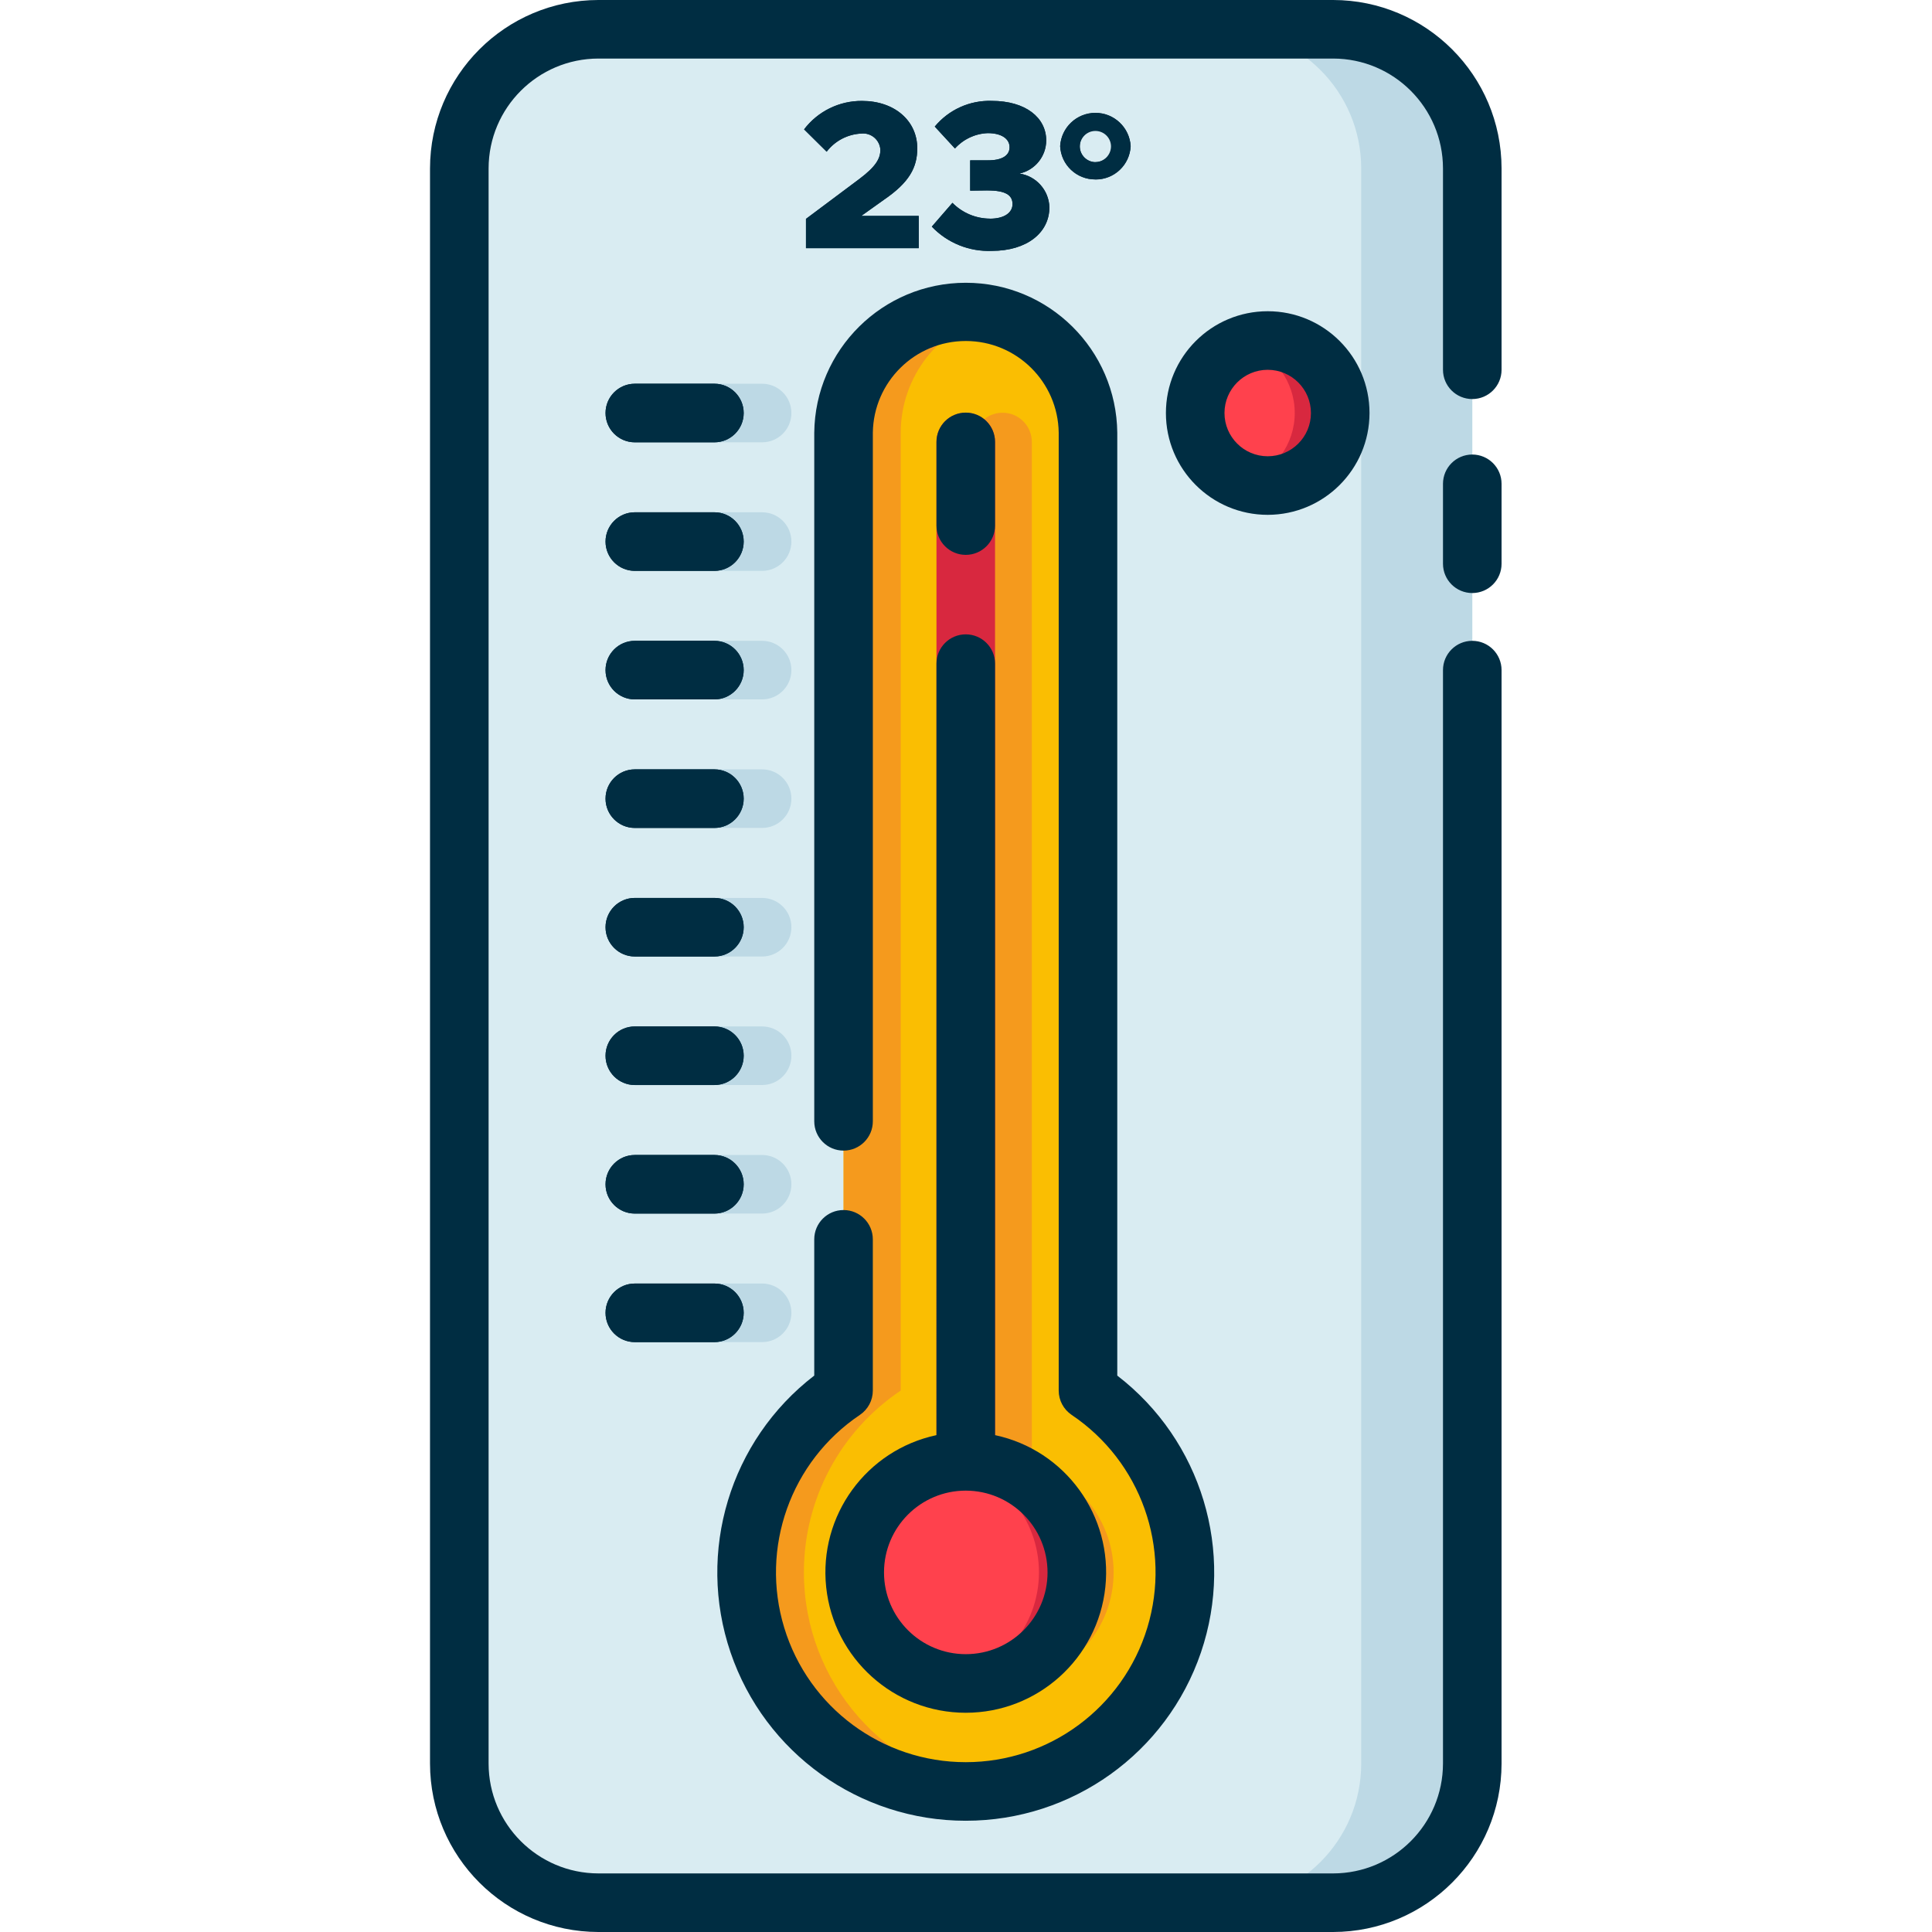 <svg height="461pt" viewBox="-102 0 461 461.78" width="461pt" xmlns="http://www.w3.org/2000/svg"><path d="m40.637 7h175.609c18.367 0 33.262 14.891 33.262 33.262v381.262c0 18.371-14.895 33.262-33.262 33.262h-175.609c-18.367 0-33.258-14.891-33.258-33.262v-381.262c0-18.371 14.891-33.262 33.258-33.262zm0 0" fill="#d9ecf2"/><g fill="#bdd9e5"><path d="m79.766 105.719h-19.02c-3.867 0-7-3.133-7-7 0-3.863 3.133-7 7-7h19.02c3.867 0 7 3.137 7 7 0 3.867-3.133 7-7 7zm0 0"/><path d="m79.766 136.445h-19.02c-3.867 0-7-3.137-7-7 0-3.867 3.133-7 7-7h19.02c3.867 0 7 3.133 7 7 0 3.863-3.133 7-7 7zm0 0"/><path d="m79.766 167.168h-19.02c-3.867 0-7-3.133-7-7 0-3.867 3.133-7 7-7h19.02c3.867 0 7 3.133 7 7 0 3.867-3.133 7-7 7zm0 0"/><path d="m79.766 197.891h-19.02c-3.867 0-7-3.133-7-7 0-3.863 3.133-7 7-7h19.02c3.867 0 7 3.137 7 7 0 3.867-3.133 7-7 7zm0 0"/><path d="m79.766 228.621h-19.02c-3.867 0-7-3.137-7-7 0-3.867 3.133-7 7-7h19.02c3.867 0 7 3.133 7 7 0 3.863-3.133 7-7 7zm0 0"/><path d="m79.766 259.336h-19.02c-3.867 0-7-3.133-7-7 0-3.867 3.133-7 7-7h19.02c3.867 0 7 3.133 7 7 0 3.867-3.133 7-7 7zm0 0"/><path d="m79.766 290.062h-19.02c-3.867 0-7-3.133-7-7 0-3.863 3.133-7 7-7h19.02c3.867 0 7 3.137 7 7 0 3.867-3.133 7-7 7zm0 0"/><path d="m79.766 320.785h-19.02c-3.867 0-7-3.137-7-7 0-3.867 3.133-7 7-7h19.02c3.867 0 7 3.133 7 7 0 3.863-3.133 7-7 7zm0 0"/><path d="m216.246 7h-26.543c18.367 0 33.258 14.891 33.258 33.262v381.266c0 18.371-14.891 33.262-33.258 33.262h26.543c18.367 0 33.262-14.891 33.262-33.262v-381.27c-.004-18.371-14.895-33.258-33.262-33.258zm0 0"/></g><path d="m157.641 332.375v-228.953c0-16.129-13.07-29.203-29.199-29.203-16.125 0-29.199 13.074-29.199 29.203v228.953c-19.117 12.855-27.59 36.691-20.871 58.723 6.719 22.035 27.051 37.09 50.086 37.09 23.035 0 43.363-15.055 50.082-37.09 6.719-22.031-1.754-45.867-20.867-58.723zm0 0" fill="#fabe02"/><path d="m144.238 350.246v-244.598c0-3.867-3.133-7-7-7-3.867 0-7 3.133-7 7v244.598c-12.824 3.508-21.078 15.961-19.309 29.137 1.77 13.18 13.012 23.012 26.309 23.012 13.293 0 24.539-9.832 26.309-23.012 1.77-13.176-6.484-25.629-19.309-29.137zm0 0" fill="#f59a1d"/><path d="m89.754 375.82c-.012-17.438 8.668-33.73 23.145-43.453v-228.945c.008-13.496 9.258-25.227 22.379-28.379-8.699-2.129-17.895-.133-24.934 5.406-7.035 5.543-11.129 14.016-11.102 22.973v228.953c-20.34 13.473-28.648 39.227-20.016 62.047 8.629 22.816 31.898 36.629 56.062 33.27-26.047-3.41-45.527-25.602-45.535-51.871zm0 0" fill="#f59a1d"/><path d="m128.441 382.832c-3.867 0-7-3.133-7-7v-270.184c0-3.867 3.133-7 7-7 3.867 0 7 3.133 7 7v270.172c.004 1.859-.73 3.641-2.047 4.957-1.312 1.316-3.094 2.055-4.953 2.055zm0 0" fill="#d8283f"/><path d="m154.984 375.832c0 14.66-11.883 26.543-26.543 26.543s-26.543-11.883-26.543-26.543c0-14.66 11.883-26.543 26.543-26.543s26.543 11.883 26.543 26.543zm0 0" fill="#ff414d"/><path d="m128.441 349.285c-1.516.004-3.031.137-4.523.398 12.723 2.191 22.02 13.223 22.02 26.133s-9.297 23.941-22.02 26.133c9.887 1.734 19.906-2.258 25.891-10.316 5.984-8.059 6.906-18.805 2.387-27.77-4.523-8.961-13.715-14.605-23.754-14.578zm0 0" fill="#d8283f"/><path d="m68.359 105.719h-19.016c-3.867 0-7-3.133-7-7 0-3.863 3.133-7 7-7h19.02c3.863 0 7 3.137 7 7 0 3.867-3.137 7-7 7zm0 0" fill="#002d42"/><path d="m68.359 136.445h-19.016c-3.867 0-7-3.137-7-7 0-3.867 3.133-7 7-7h19.02c3.863 0 7 3.133 7 7 0 3.863-3.137 7-7 7zm0 0" fill="#002d42"/><path d="m68.359 167.168h-19.016c-3.867 0-7-3.133-7-7 0-3.867 3.133-7 7-7h19.02c3.863 0 7 3.133 7 7 0 3.867-3.137 7-7 7zm0 0" fill="#002d42"/><path d="m68.359 197.891h-19.016c-3.867 0-7-3.133-7-7 0-3.863 3.133-7 7-7h19.02c3.863 0 7 3.137 7 7 0 3.867-3.137 7-7 7zm0 0" fill="#002d42"/><path d="m68.359 228.621h-19.016c-3.867 0-7-3.137-7-7 0-3.867 3.133-7 7-7h19.02c3.863 0 7 3.133 7 7 0 3.863-3.137 7-7 7zm0 0" fill="#002d42"/><path d="m68.359 259.336h-19.016c-3.867 0-7-3.133-7-7 0-3.867 3.133-7 7-7h19.02c3.863 0 7 3.133 7 7 0 3.867-3.137 7-7 7zm0 0" fill="#002d42"/><path d="m68.359 290.062h-19.016c-3.867 0-7-3.133-7-7 0-3.863 3.133-7 7-7h19.02c3.863 0 7 3.137 7 7 0 3.867-3.137 7-7 7zm0 0" fill="#002d42"/><path d="m68.359 320.785h-19.016c-3.867 0-7-3.137-7-7 0-3.867 3.133-7 7-7h19.02c3.863 0 7 3.133 7 7 0 3.863-3.137 7-7 7zm0 0" fill="#002d42"/><path d="m217.945 98.719c0 9.574-7.758 17.332-17.332 17.332-9.57 0-17.332-7.758-17.332-17.332 0-9.57 7.762-17.332 17.332-17.332 9.574 0 17.332 7.762 17.332 17.332zm0 0" fill="#ff414d"/><path d="m200.613 81.387c-1.859.023-3.699.348-5.457.961 7.105 2.293 11.918 8.906 11.918 16.367 0 7.465-4.812 14.074-11.918 16.371 1.758.613 3.598.938 5.457.957 6.254.098 12.074-3.188 15.23-8.586 3.152-5.402 3.152-12.082 0-17.484-3.156-5.402-8.977-8.684-15.23-8.59zm0 0" fill="#d8283f"/><path d="m90.258 52.316 12.801-9.57c3.875-2.918 4.984-4.832 4.984-6.945-.066-1.133-.594-2.191-1.461-2.926-.867-.73-1.996-1.074-3.125-.949-3.254.156-6.273 1.742-8.254 4.332l-5.395-5.336c3.285-4.324 8.418-6.844 13.848-6.801 7.754 0 13.203 4.73 13.203 11.332 0 4.582-1.918 8.156-7.957 12.281l-5.438 3.879h13.75v7.703h-26.957zm0 0" fill="#002d42"/><path d="m120.328 54.176 4.934-5.688c2.367 2.402 5.594 3.762 8.965 3.777 3.473 0 5.387-1.461 5.387-3.477 0-2.168-1.664-3.273-6.043-3.273l-4.082.051v-7.25h4.082c3.473.051 5.336-1.109 5.336-3.121 0-2.117-2.062-3.375-5.199-3.375-3.008.109-5.844 1.438-7.855 3.676l-4.82-5.234c3.34-4.039 8.359-6.309 13.598-6.145 8.156 0 13.043 4.027 13.043 9.469-.02 3.805-2.68 7.09-6.402 7.902 4.027.594 7.051 3.988 7.172 8.055 0 6.094-5.391 10.426-13.746 10.426-5.398.227-10.633-1.883-14.367-5.793zm0 0" fill="#002d42"/><path d="m151.012 34.941c.254-4.465 3.953-7.957 8.426-7.957s8.168 3.492 8.426 7.957c-.258 4.465-3.953 7.953-8.426 7.953s-8.172-3.488-8.426-7.953zm12.148 0c-.047-2.047-1.738-3.672-3.785-3.641s-3.684 1.707-3.668 3.758c.016 2.047 1.68 3.695 3.727 3.699 2.078-.043 3.738-1.742 3.727-3.816zm0 0" fill="#002d42"/><path d="m256.508 88.379c0 3.867-3.137 7-7 7-3.867 0-7-3.133-7-7v-48.121c-.016-14.496-11.762-26.246-26.258-26.262h-175.602c-14.492.016-26.238 11.766-26.254 26.262v381.262c.016 14.492 11.762 26.238 26.254 26.258h175.602c14.492-.02 26.238-11.766 26.258-26.258v-261.352c0-3.867 3.133-7 7-7 3.863 0 7 3.133 7 7v261.355c-.027 22.223-18.039 40.23-40.262 40.258h-175.602c-22.219-.027-40.227-18.035-40.254-40.258v-381.266c.027-22.219 18.027-40.227 40.246-40.258h175.602c22.227.02 40.242 18.031 40.27 40.258zm-7 20.262c-3.867 0-7 3.133-7 7v19.105c0 3.867 3.133 7 7 7 3.863 0 7-3.133 7-7v-19.105c0-3.867-3.137-7-7-7zm-121.066 326.547c25.418.012 48.023-16.168 56.215-40.23 8.188-24.062.148-50.668-20-66.168v-225.367c-.207-19.855-16.359-35.836-36.211-35.836-19.855 0-36.008 15.98-36.215 35.836v164.59c0 3.867 3.133 7 7 7 3.867 0 7-3.133 7-7v-164.59c.164-12.152 10.059-21.918 22.215-21.918 12.152 0 22.051 9.766 22.211 21.918v228.953c0 2.328 1.16 4.504 3.09 5.805 16.562 11.133 23.902 31.785 18.086 50.875-5.82 19.09-23.434 32.133-43.391 32.133-19.957 0-37.57-13.043-43.387-32.133-5.82-19.09 1.52-39.742 18.082-50.875 1.934-1.301 3.09-3.477 3.09-5.805v-36.156c0-3.863-3.133-7-7-7-3.867 0-7 3.137-7 7v32.566c-20.148 15.496-28.191 42.105-20.004 66.172 8.191 24.066 30.797 40.242 56.219 40.23zm0-302.566c3.867 0 7-3.137 7-7v-20c0-3.867-3.133-7-7-7-3.867 0-7 3.133-7 7v20c0 3.863 3.133 7 7 7zm-7 26c0-3.867 3.133-7 7-7 3.867 0 7 3.133 7 7v184.398c16.789 3.582 28.164 19.258 26.363 36.328-1.801 17.07-16.195 30.031-33.363 30.031-17.164 0-31.562-12.961-33.363-30.031-1.801-17.07 9.574-32.746 26.363-36.328zm7 197.664c-10.793 0-19.539 8.754-19.539 19.547s8.75 19.539 19.547 19.539c10.793 0 19.539-8.75 19.539-19.543-.012-10.789-8.758-19.531-19.547-19.543zm-79.098-250.566h19.02c3.863 0 7-3.133 7-7 0-3.863-3.137-7-7-7h-19.02c-3.867 0-7 3.137-7 7 0 3.867 3.133 7 7 7zm0 30.727h19.02c3.863 0 7-3.137 7-7 0-3.867-3.137-7-7-7h-19.02c-3.867 0-7 3.133-7 7 0 3.863 3.133 7 7 7zm0 30.723h19.02c3.863 0 7-3.133 7-7 0-3.867-3.137-7-7-7h-19.02c-3.867 0-7 3.133-7 7 0 3.867 3.133 7 7 7zm0 30.723h19.02c3.863 0 7-3.133 7-7 0-3.863-3.137-7-7-7h-19.02c-3.867 0-7 3.137-7 7 0 3.867 3.133 7 7 7zm0 30.727h19.02c3.863 0 7-3.137 7-7 0-3.867-3.137-7-7-7h-19.02c-3.867 0-7 3.133-7 7 0 3.863 3.133 7 7 7zm0 30.723h19.02c3.863 0 7-3.133 7-7 0-3.867-3.137-7-7-7h-19.02c-3.867 0-7 3.133-7 7 0 3.867 3.133 7 7 7zm0 30.723h19.02c3.863 0 7-3.133 7-7 0-3.863-3.137-7-7-7h-19.02c-3.867 0-7 3.137-7 7 0 3.867 3.133 7 7 7zm0 30.727h19.02c3.863 0 7-3.137 7-7 0-3.867-3.137-7-7-7h-19.02c-3.867 0-7 3.133-7 7 0 3.863 3.133 7 7 7zm151.27-197.738c-13.438 0-24.332-10.895-24.332-24.332s10.895-24.332 24.332-24.332 24.332 10.895 24.332 24.332c-.016 13.434-10.898 24.316-24.332 24.332zm0-14c5.707 0 10.332-4.625 10.332-10.332 0-5.703-4.625-10.332-10.332-10.332s-10.332 4.629-10.332 10.332c.008 5.703 4.629 10.328 10.332 10.332zm-83.77-73.602c0-6.598-5.441-11.332-13.203-11.332-5.43-.043-10.562 2.477-13.848 6.797l5.395 5.34c1.98-2.59 5-4.176 8.254-4.332 1.129-.125 2.258.219 3.125.949.867.734 1.395 1.793 1.461 2.926 0 2.113-1.109 4.027-4.984 6.945l-12.801 9.57v7h26.941v-7.703h-13.73l5.438-3.879c6.043-4.125 7.953-7.703 7.953-12.281zm17.379 16.797c-3.371-.012-6.602-1.371-8.965-3.773l-4.934 5.688c3.73 3.906 8.961 6.016 14.355 5.793 8.355 0 13.746-4.332 13.746-10.426-.121-4.062-3.133-7.453-7.152-8.055 3.723-.812 6.383-4.098 6.402-7.906 0-5.438-4.887-9.465-13.043-9.465-5.238-.164-10.258 2.105-13.598 6.141l4.836 5.238c2.012-2.234 4.848-3.555 7.852-3.66 3.121 0 5.199 1.258 5.199 3.375 0 2-1.863 3.172-5.336 3.121h-4.078v7.25l4.078-.051c4.379 0 6.043 1.109 6.043 3.273-.016 2.016-1.93 3.477-5.402 3.477zm25.199-9.371c-4.5.07-8.238-3.457-8.426-7.953.258-4.469 3.957-7.957 8.43-7.957 4.473 0 8.168 3.488 8.426 7.957-.176 4.5-3.914 8.039-8.418 7.973zm0-4.141c1.543.031 2.953-.875 3.562-2.293.613-1.418.309-3.066-.77-4.168-1.082-1.105-2.719-1.445-4.152-.867-1.43.582-2.367 1.969-2.371 3.516-.008 2.082 1.66 3.789 3.742 3.836zm0 0" fill="#002d42"/></svg>
